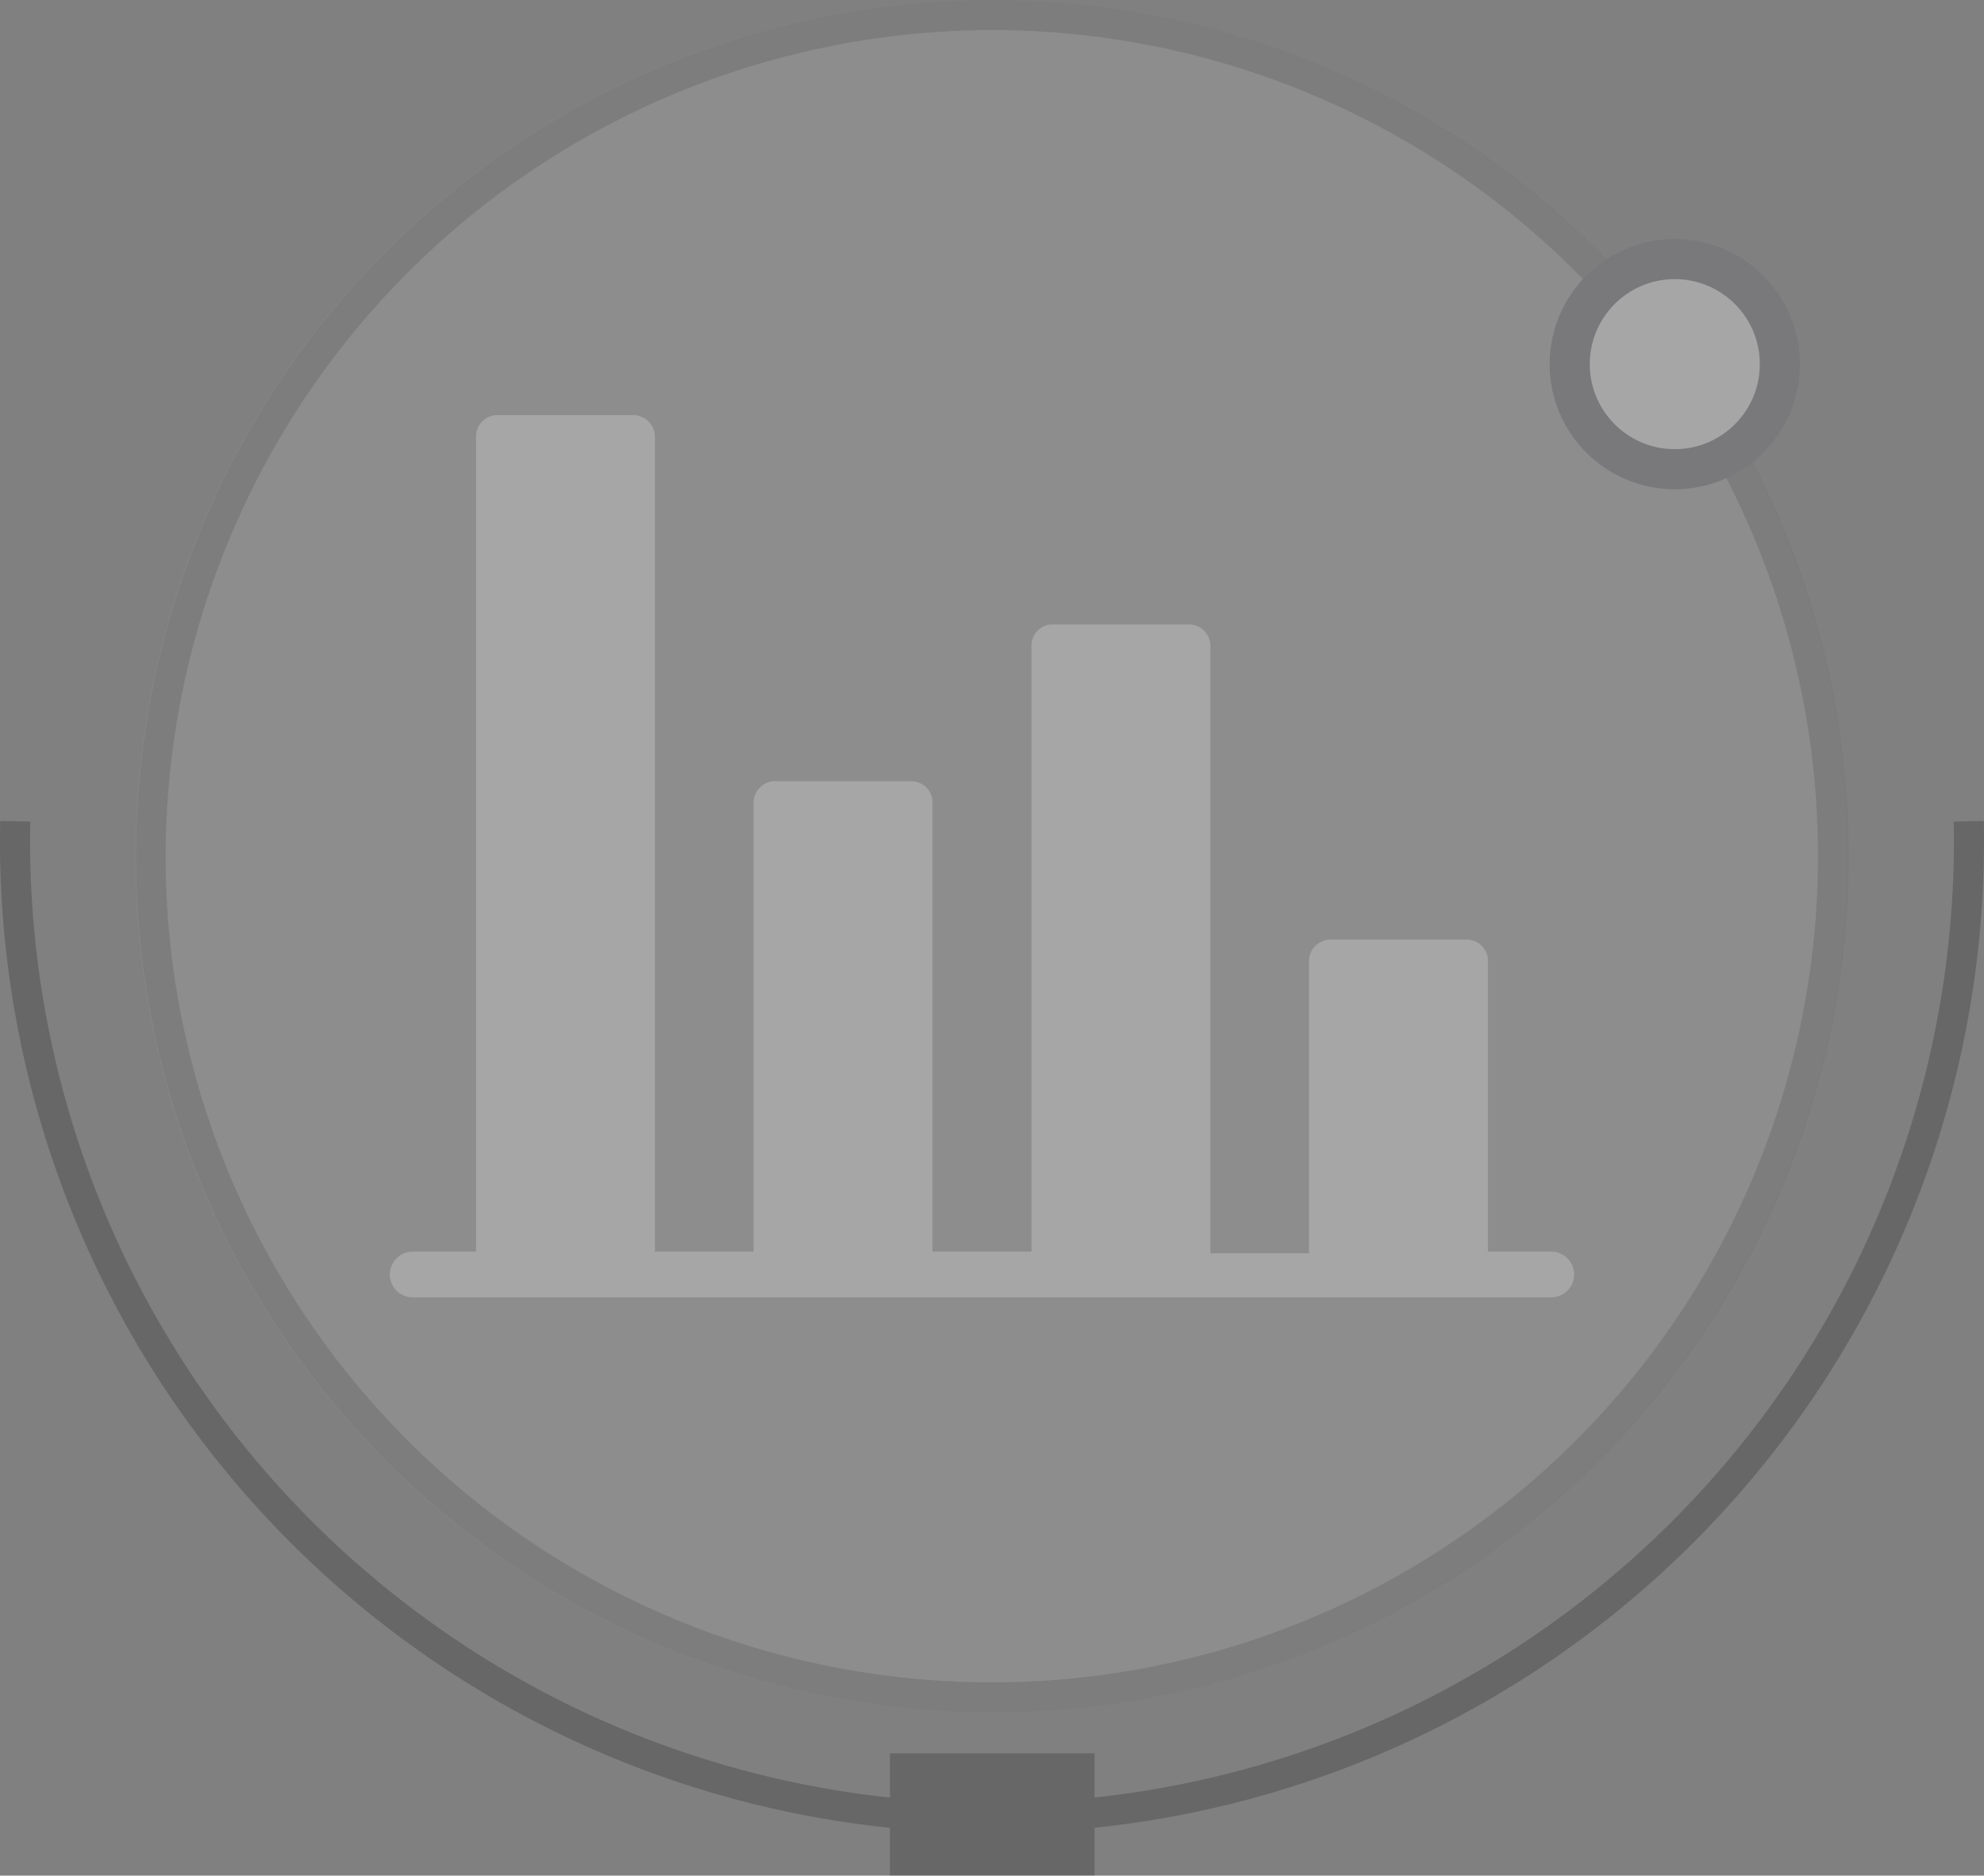 <svg xmlns="http://www.w3.org/2000/svg" width="49.47" height="46.77" viewBox="0 0 49.47 46.77"><rect x="0" y="0" width="49.47" height="46.77" fill="#808080" stroke="none"/><defs><style>.cls-1{isolation:isolate;}.cls-2,.cls-4{opacity:0.3;}.cls-3{fill:#aaa;}.cls-4{mix-blend-mode:multiply;}.cls-5,.cls-8{fill:#fff;}.cls-6{fill:none;stroke:#2b2b2b;stroke-width:0.75px;fill-rule:evenodd;}.cls-6,.cls-8{stroke-miterlimit:10;}.cls-7{fill:#2b2b2b;}.cls-8{stroke:#686872;}</style></defs><title>Mondelez_Eropanel_Sprite</title><g class="cls-1"><g id="Layer_1" data-name="Layer 1"><g class="cls-2"><circle class="cls-3" cx="24.73" cy="21.35" r="21.35"/><g class="cls-4"><path d="M24.73.75a20.6,20.6,0,1,1-20.6,20.6A20.63,20.63,0,0,1,24.73.75m0-.75A21.35,21.35,0,1,0,46.09,21.35,21.35,21.35,0,0,0,24.73,0Z"/></g><path class="cls-5" d="M38.68,32.35a.57.57,0,0,0,0-1.14H37.1V24a.53.53,0,0,0-.5-.57H33.14a.54.54,0,0,0-.5.57v7.25H30.18V16.14a.54.54,0,0,0-.5-.57H26.22a.53.53,0,0,0-.5.57V31.21H23.25V20.05a.53.53,0,0,0-.5-.57H19.29a.54.54,0,0,0-.5.57V31.21H16.33V10.92a.55.55,0,0,0-.5-.57H12.37a.54.54,0,0,0-.5.57V31.21H10.29a.57.57,0,0,0,0,1.14Z"/><rect class="cls-5" x="19.79" y="20.62" width="2.47" height="10.59"/><rect class="cls-5" x="26.71" y="16.71" width="2.47" height="14.5"/><rect class="cls-5" x="33.64" y="24.53" width="2.47" height="6.68"/><rect class="cls-5" x="12.86" y="11.5" width="2.47" height="19.71"/><path class="cls-6" d="M.38,20.48a24.36,24.36,0,1,0,48.71,0"/><rect class="cls-7" x="22.19" y="43.72" width="5.1" height="3.05"/><circle class="cls-8" cx="41.76" cy="9.08" r="2.62"/></g></g></g></svg>